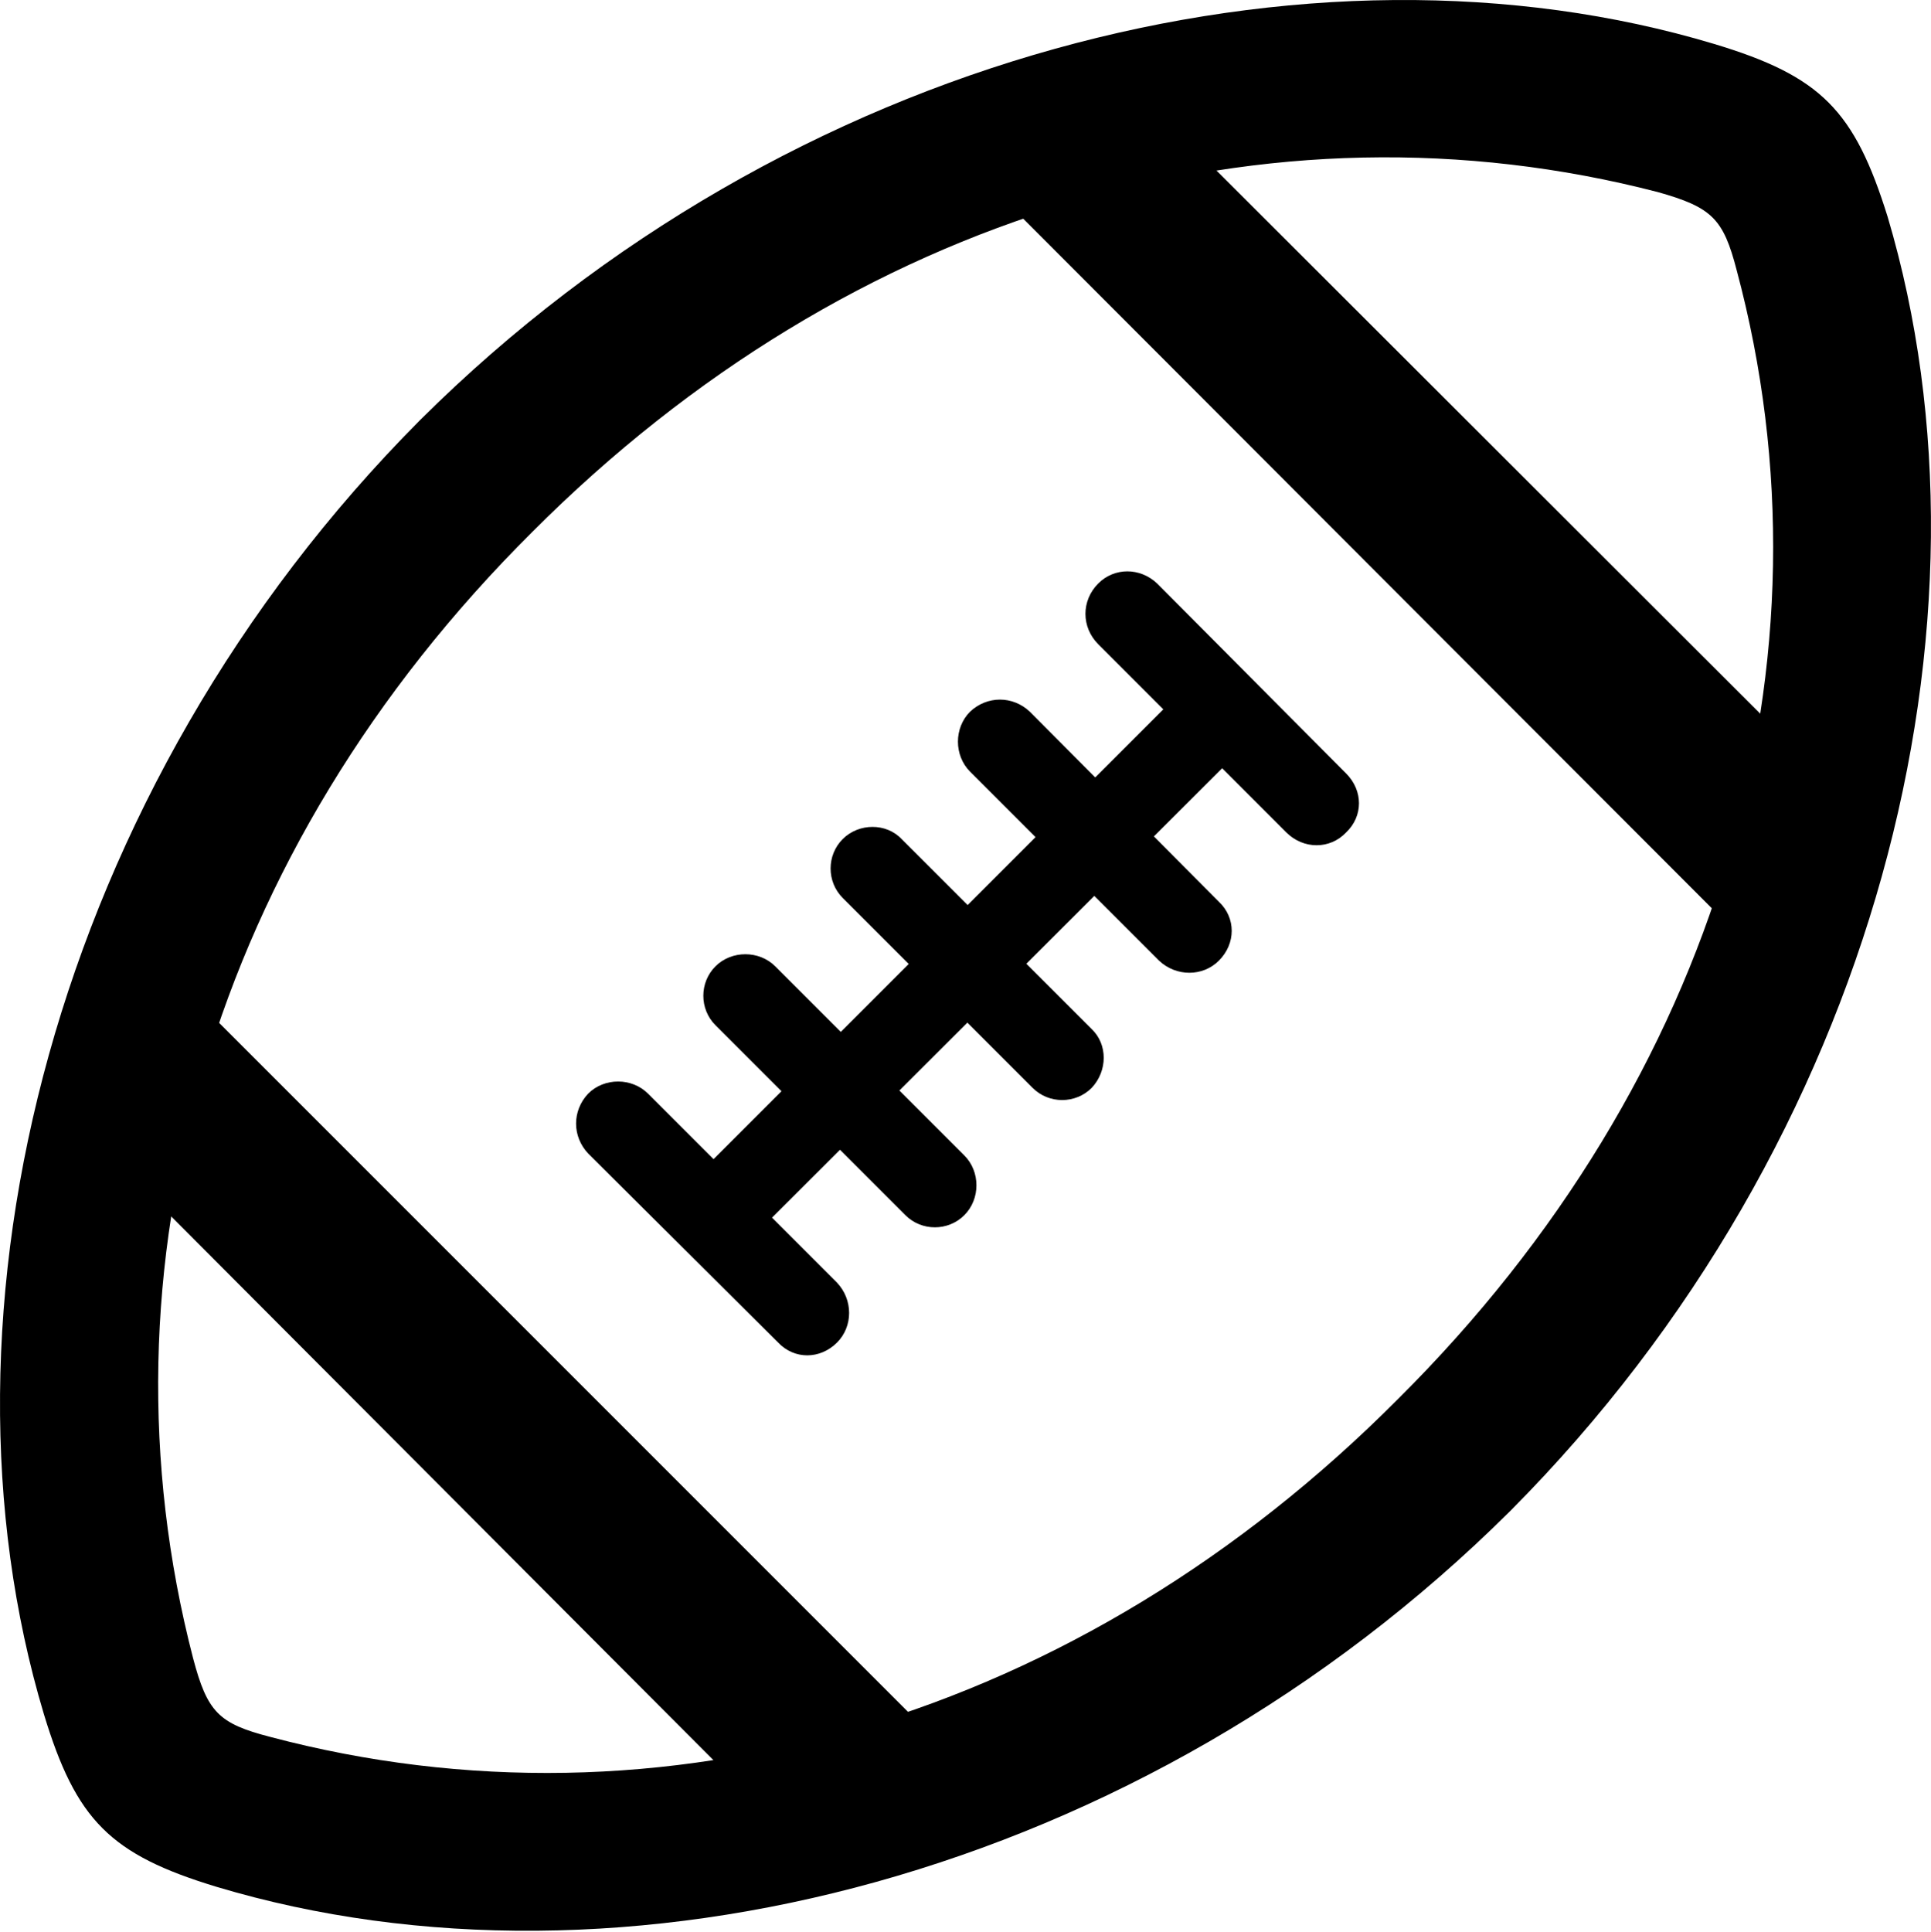 <?xml version="1.0" encoding="UTF-8"?>

<!--
  - Copyright (c) 2023. Compose Cupertino project and open source contributors.
  -
  -  Licensed under the Apache License, Version 2.0 (the "License");
  -  you may not use this file except in compliance with the License.
  -  You may obtain a copy of the License at
  -
  -      http://www.apache.org/licenses/LICENSE-2.0
  -
  -  Unless required by applicable law or agreed to in writing, software
  -  distributed under the License is distributed on an "AS IS" BASIS,
  -  WITHOUT WARRANTIES OR CONDITIONS OF ANY KIND, either express or implied.
  -  See the License for the specific language governing permissions and
  -  limitations under the License.
  -
  -->

<svg version="1.1" xmlns="http://www.w3.org/2000/svg" width="23.822" height="23.828">
  <path d="M18.635 18.635C23.17 14.076 24.764 7.643 23.287 2.674C22.877 1.361 22.467 0.939 21.143 0.541C16.186-0.947 9.74 0.646 5.182 5.182C0.646 9.74-0.947 16.186 0.541 21.143C0.939 22.455 1.361 22.877 2.674 23.275C7.643 24.764 14.076 23.17 18.635 18.635ZM17.252 17.252C13.314 21.213 8.146 22.701 3.33 21.424C2.697 21.26 2.557 21.119 2.381 20.451C1.139 15.658 2.603 10.502 6.564 6.564C10.514 2.603 15.658 1.127 20.451 2.369C21.119 2.557 21.26 2.697 21.424 3.33C22.713 8.135 21.213 13.314 17.252 17.252ZM13.865 0.963L12.377 2.451L21.389 11.475L22.889 9.975ZM0.975 13.865L9.975 22.889L11.475 21.389L2.463 12.377ZM7.256 14.229L9.6 16.561C9.799 16.771 10.115 16.771 10.326 16.561C10.525 16.361 10.525 16.033 10.326 15.822L7.994 13.49C7.795 13.291 7.455 13.291 7.256 13.49C7.057 13.701 7.057 14.018 7.256 14.229ZM8.826 12.646L11.17 14.99C11.369 15.189 11.697 15.189 11.896 14.99C12.096 14.791 12.096 14.451 11.896 14.252L9.564 11.92C9.365 11.721 9.025 11.721 8.826 11.92C8.627 12.119 8.627 12.447 8.826 12.646ZM10.396 11.076L12.74 13.42C12.939 13.619 13.268 13.619 13.467 13.42C13.666 13.209 13.666 12.881 13.467 12.693L11.123 10.35C10.935 10.15 10.596 10.15 10.396 10.35C10.197 10.549 10.197 10.877 10.396 11.076ZM11.967 9.518L14.299 11.85C14.51 12.049 14.838 12.049 15.037 11.85C15.248 11.639 15.248 11.322 15.037 11.123L12.705 8.779C12.494 8.58 12.178 8.58 11.967 8.779C11.768 8.979 11.768 9.318 11.967 9.518ZM13.549 7.947L15.869 10.268C16.08 10.479 16.408 10.479 16.607 10.268C16.818 10.068 16.818 9.752 16.607 9.541L14.275 7.197C14.064 6.998 13.748 6.998 13.549 7.197C13.338 7.408 13.338 7.736 13.549 7.947ZM9.002 15.541L15.553 9.002L14.826 8.275L8.275 14.826Z" fill="#000000"/>
</svg>
